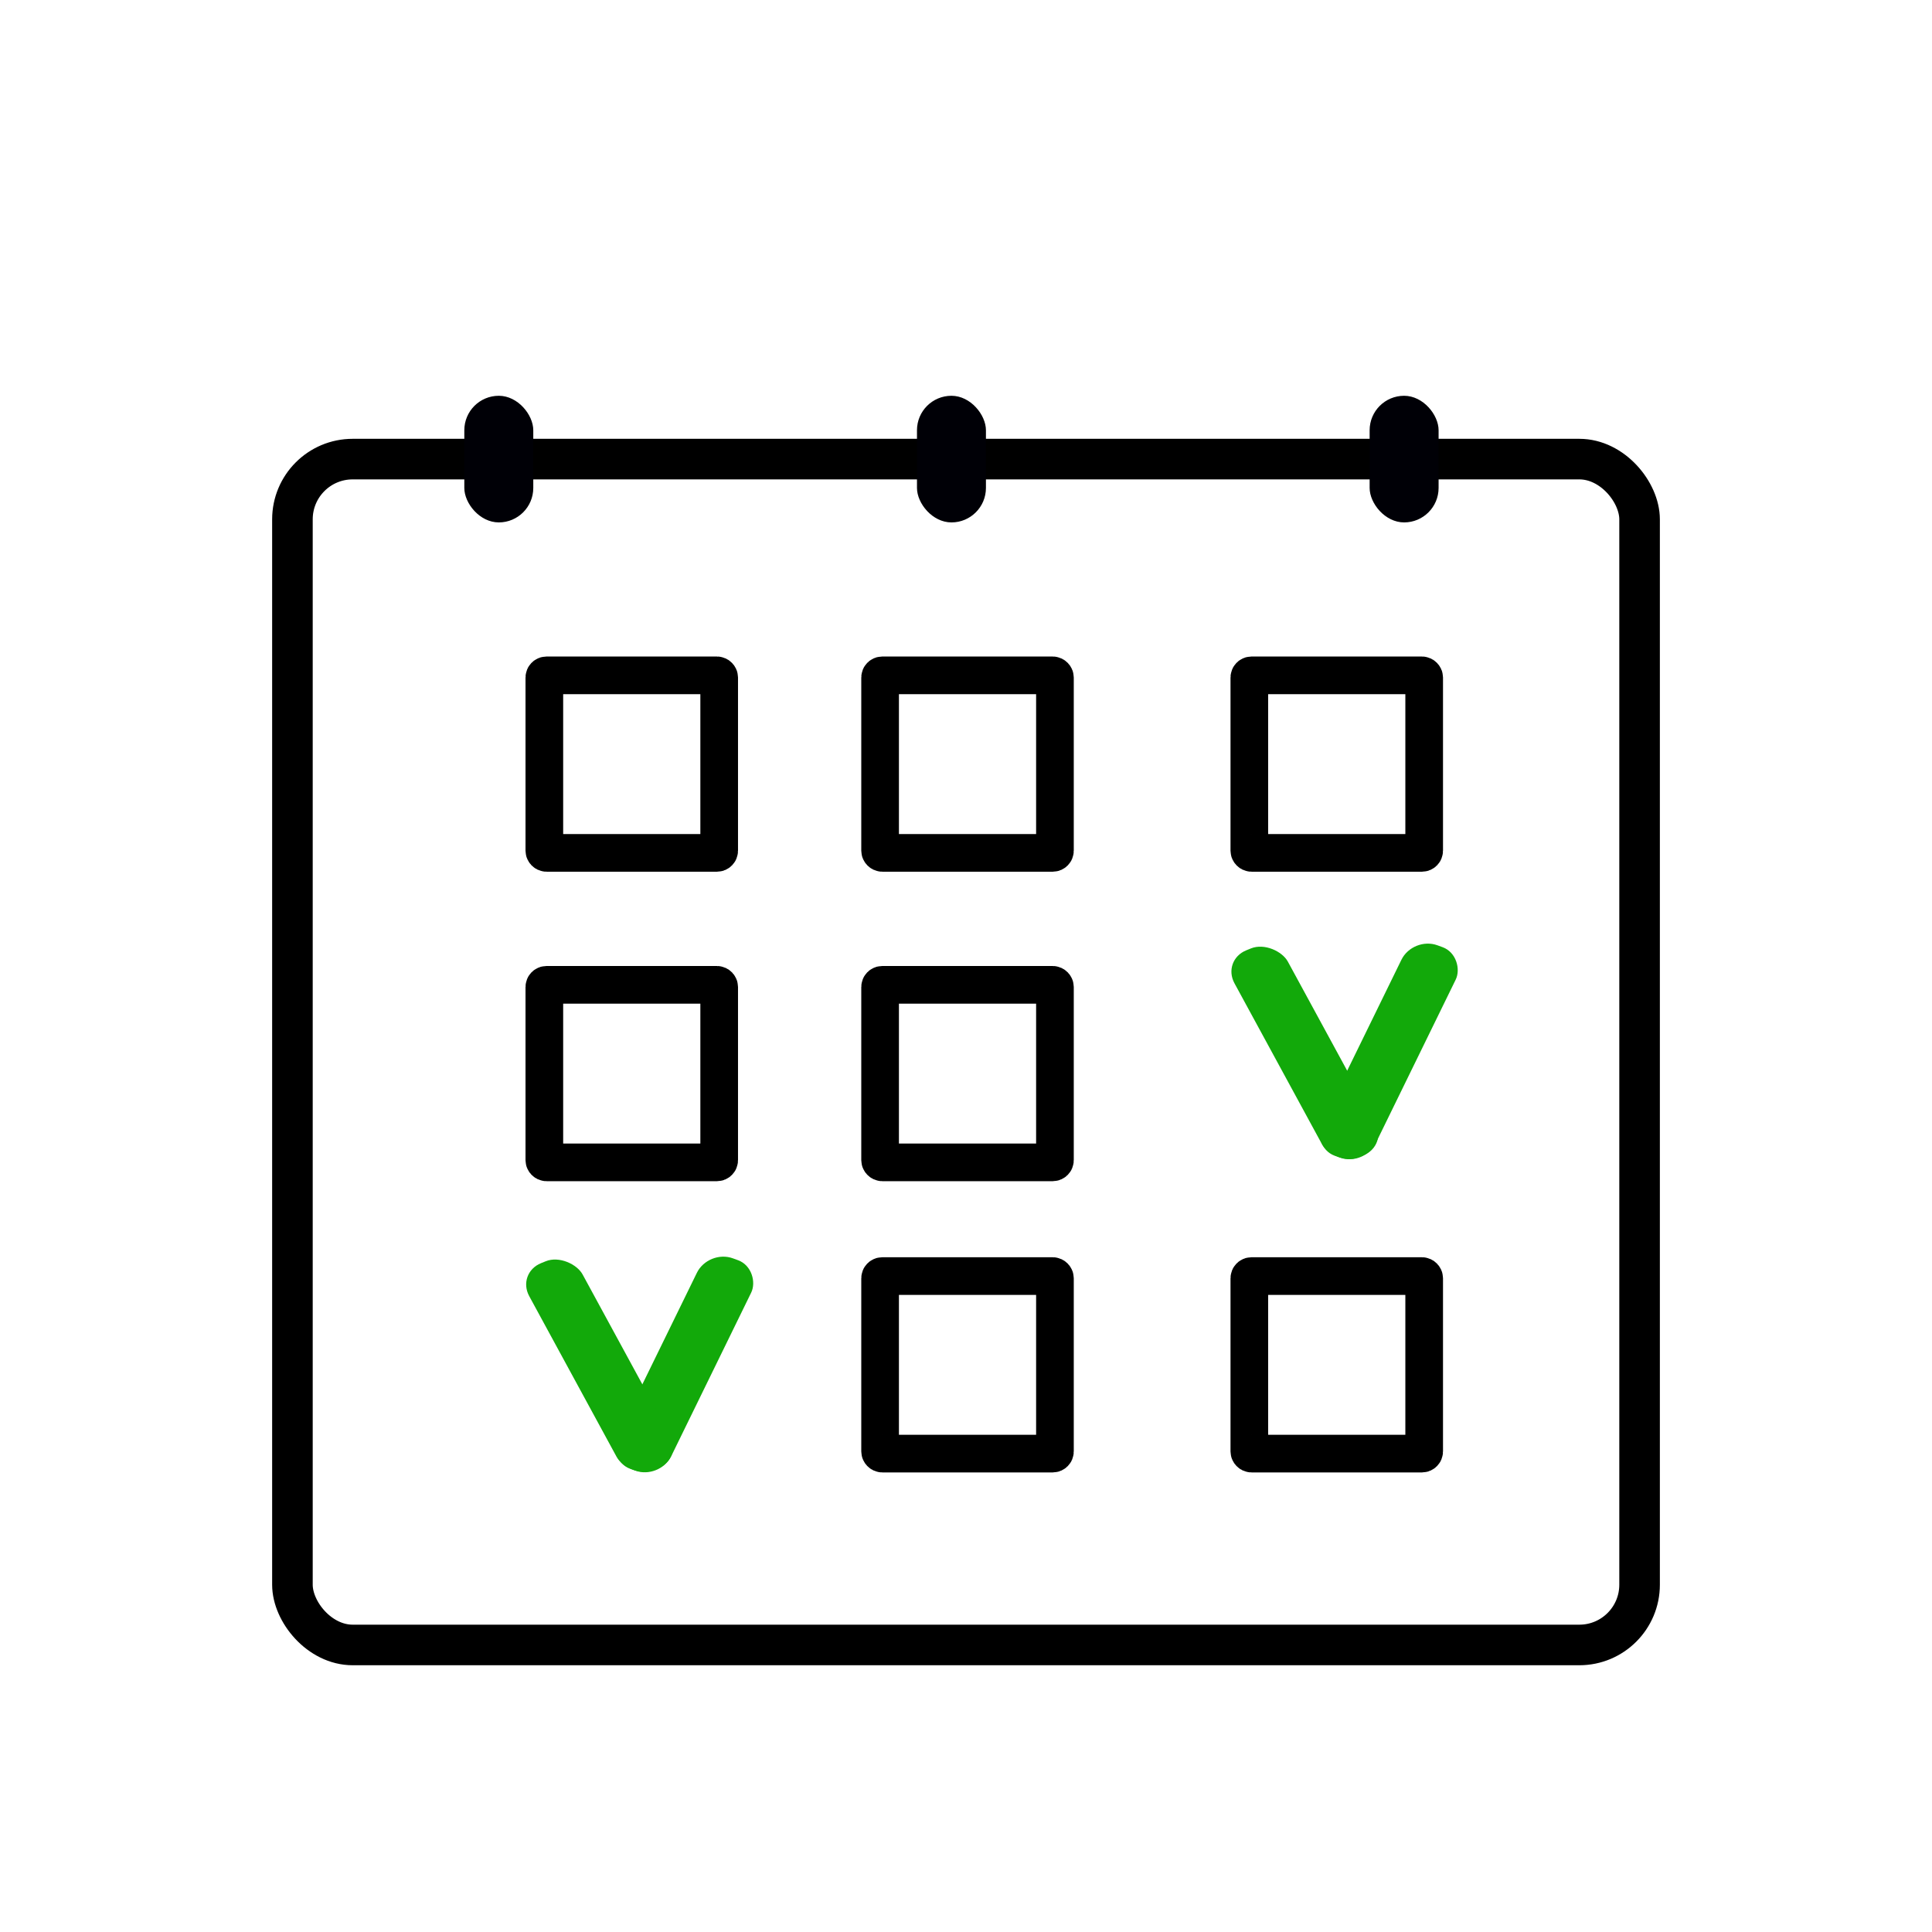 <?xml version="1.0" encoding="UTF-8" standalone="no"?>
<!-- Created with Inkscape (http://www.inkscape.org/) -->

<svg
   width="200"
   height="200"
   viewBox="0 0 200 200"
   version="1.1"
   id="svg5"
   inkscape:version="1.2.2 (b0a8486541, 2022-12-01, custom)"
   sodipodi:docname="plan.svg"
   xmlns:inkscape="http://www.inkscape.org/namespaces/inkscape"
   xmlns:sodipodi="http://sodipodi.sourceforge.net/DTD/sodipodi-0.dtd"
   xmlns="http://www.w3.org/2000/svg"
   xmlns:svg="http://www.w3.org/2000/svg">
  <sodipodi:namedview
     id="namedview7"
     pagecolor="#ffffff"
     bordercolor="#000000"
     borderopacity="0.25"
     inkscape:showpageshadow="2"
     inkscape:pageopacity="0.0"
     inkscape:pagecheckerboard="0"
     inkscape:deskcolor="#d1d1d1"
     inkscape:document-units="px"
     showgrid="false"
     inkscape:zoom="1.2938725"
     inkscape:cx="208.6759"
     inkscape:cy="118.63611"
     inkscape:window-width="3440"
     inkscape:window-height="1322"
     inkscape:window-x="0"
     inkscape:window-y="0"
     inkscape:window-maximized="1"
     inkscape:current-layer="layer1" />
  <defs
     id="defs2" />
  <g
     inkscape:label="Laag 1"
     inkscape:groupmode="layer"
     id="layer1">
    <rect
       style="fill:none;fill-rule:evenodd;stroke:#000000;stroke-width:4.2;stroke-dasharray:none;stroke-opacity:1"
       id="rect571"
       width="139.457"
       height="122.76"
       x="30.272"
       y="47.526"
       ry="6.237" />
    <rect
       style="fill:#000006;fill-opacity:1;fill-rule:evenodd;stroke-width:1.2;stroke-dasharray:none"
       id="rect1127"
       width="7.139"
       height="13.109"
       x="48.066"
       y="40.971"
       ry="3.569" />
    <rect
       style="fill:#000006;fill-opacity:1;fill-rule:evenodd;stroke-width:1.2;stroke-dasharray:none"
       id="rect1127-3"
       width="7.139"
       height="13.109"
       x="94.925"
       y="40.971"
       ry="3.569" />
    <rect
       style="fill:#000006;fill-opacity:1;fill-rule:evenodd;stroke-width:1.2;stroke-dasharray:none"
       id="rect1127-6"
       width="7.139"
       height="13.109"
       x="141.784"
       y="40.971"
       ry="3.569" />
    <rect
       style="fill:none;fill-rule:evenodd;stroke:#000000;stroke-width:3.898;stroke-dasharray:none;stroke-opacity:1"
       id="rect1169"
       width="18.099"
       height="18.377"
       x="56.35"
       y="69.912"
       ry="0.223" />
    <rect
       style="fill:none;fill-rule:evenodd;stroke:#000000;stroke-width:3.898;stroke-dasharray:none;stroke-opacity:1"
       id="rect1169-7"
       width="18.099"
       height="18.377"
       x="129.331"
       y="69.912"
       ry="0.223" />
    <rect
       style="fill:none;fill-rule:evenodd;stroke:#000000;stroke-width:3.898;stroke-dasharray:none;stroke-opacity:1"
       id="rect1169-5"
       width="18.099"
       height="18.377"
       x="91.108"
       y="101.949"
       ry="0.223" />
    <rect
       style="fill:none;fill-rule:evenodd;stroke:#000000;stroke-width:3.898;stroke-dasharray:none;stroke-opacity:1"
       id="rect1169-9"
       width="18.099"
       height="18.377"
       x="91.108"
       y="132.098"
       ry="0.223" />
    <rect
       style="fill:none;fill-rule:evenodd;stroke:#000000;stroke-width:3.898;stroke-dasharray:none;stroke-opacity:1"
       id="rect1169-2"
       width="18.099"
       height="18.377"
       x="56.35"
       y="101.949"
       ry="0.223" />
    <rect
       style="fill:none;fill-rule:evenodd;stroke:#000000;stroke-width:3.898;stroke-dasharray:none;stroke-opacity:1"
       id="rect1169-28"
       width="18.099"
       height="18.377"
       x="91.108"
       y="69.912"
       ry="0.223" />
    <rect
       style="fill:#12a90a;fill-opacity:1;fill-rule:evenodd;stroke-width:1.322"
       id="rect1359-2"
       width="5.986"
       height="24.253"
       x="-180.964"
       y="-65.356"
       ry="2.705"
       transform="matrix(-0.939,-0.343,0.439,-0.898,0,0)" />
    <rect
       style="fill:#12a90a;fill-opacity:1;fill-rule:evenodd;stroke-width:1.323"
       id="rect1359-8-0"
       width="5.963"
       height="24.367"
       x="64.022"
       y="140.468"
       ry="2.718"
       transform="matrix(0.927,-0.376,0.478,0.879,0,0)" />
    <rect
       style="fill:#12a90a;fill-opacity:1;fill-rule:evenodd;stroke-width:1.322"
       id="rect1359-2-2"
       width="5.986"
       height="24.253"
       x="-129.376"
       y="-121.147"
       ry="2.705"
       transform="matrix(-0.939,-0.343,0.439,-0.898,0,0)" />
    <rect
       style="fill:#12a90a;fill-opacity:1;fill-rule:evenodd;stroke-width:1.323"
       id="rect1359-8-0-3"
       width="5.963"
       height="24.367"
       x="-16.068"
       y="143.054"
       ry="2.718"
       transform="matrix(0.927,-0.376,0.478,0.879,0,0)" />
    <rect
       style="fill:none;fill-rule:evenodd;stroke:#000000;stroke-width:3.898;stroke-dasharray:none;stroke-opacity:1"
       id="rect1169-28-9"
       width="18.099"
       height="18.377"
       x="129.331"
       y="132.098"
       ry="0.223" />
  </g>
</svg>
